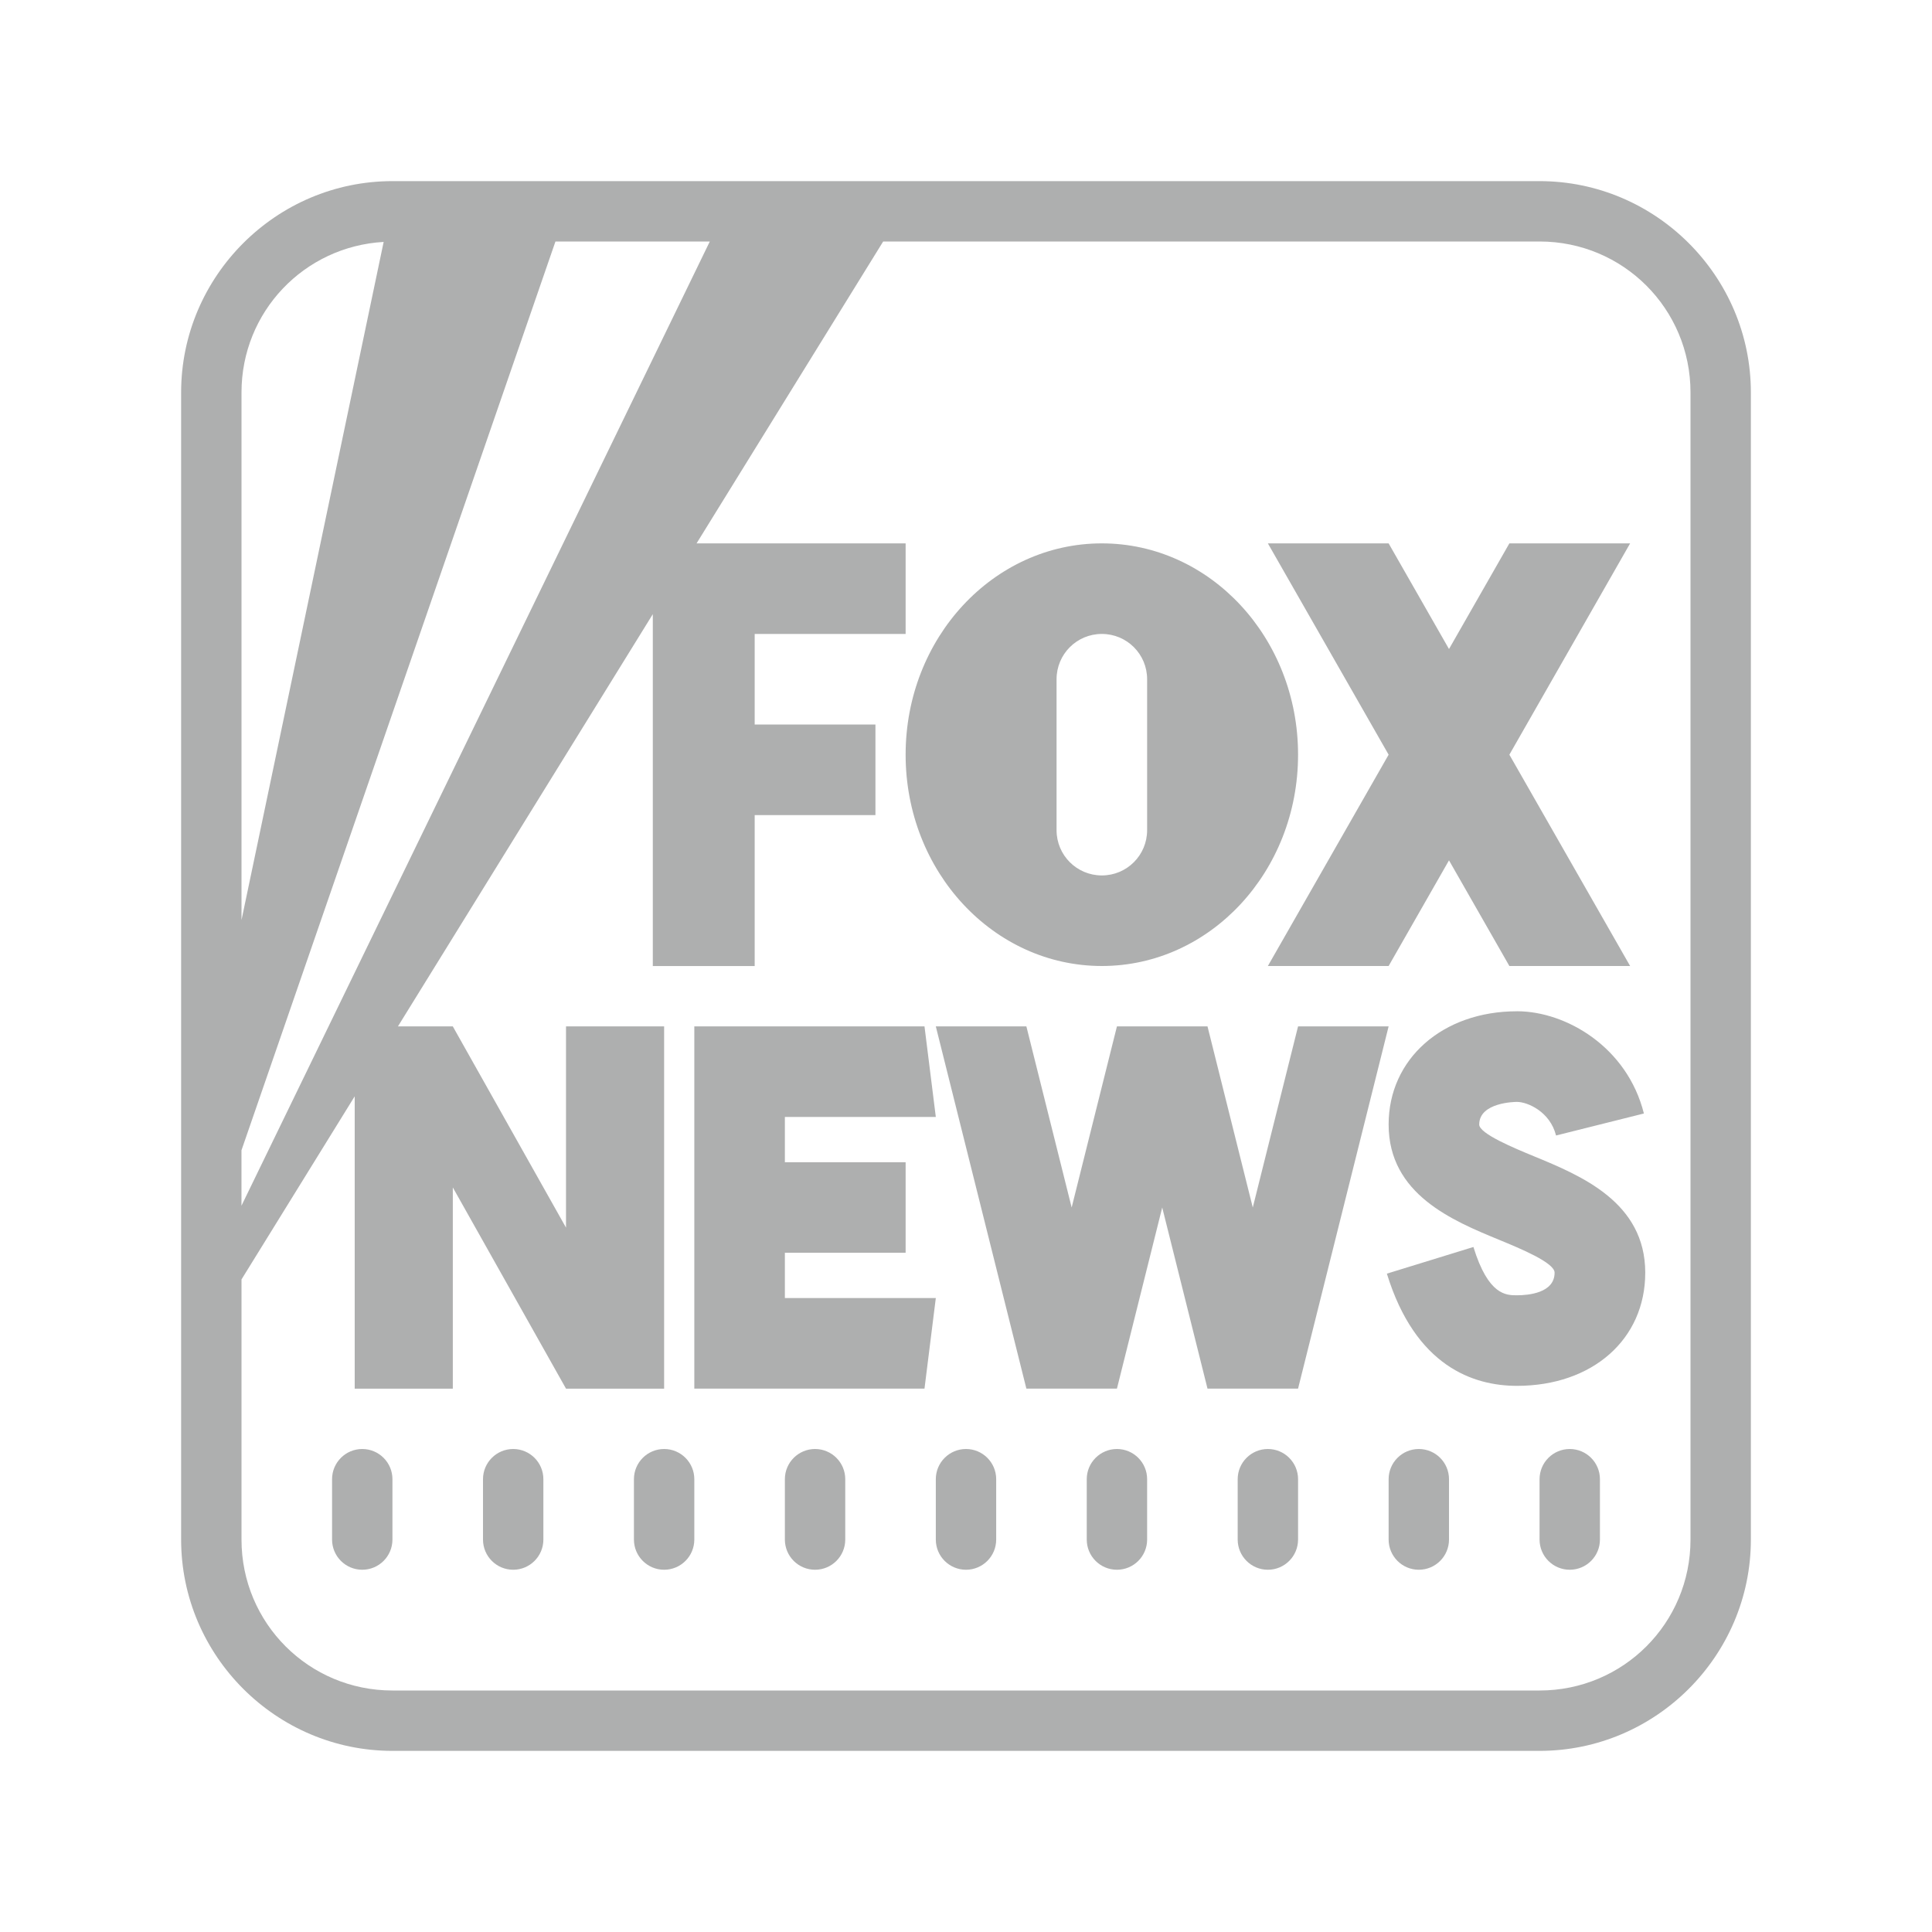 <svg xmlns="http://www.w3.org/2000/svg" xmlns:xlink="http://www.w3.org/1999/xlink" viewBox="0,0,256,256" width="128px" height="128px" fill-rule="nonzero"><g fill="#aeafaf" fill-rule="nonzero" stroke="none" stroke-width="1" stroke-linecap="butt" stroke-linejoin="miter" stroke-miterlimit="10" stroke-dasharray="" stroke-dashoffset="0" font-family="none" font-weight="none" font-size="none" text-anchor="none" style="mix-blend-mode: normal"><g transform="scale(4,4)"><path d="M13,6c-3.85,0 -7,3.15 -7,7v38c0,3.85 3.15,7 7,7h38c3.85,0 7,-3.15 7,-7v-38c0,-3.85 -3.15,-7 -7,-7zM18.4,8h5.113l-15.514,31.941v-1.836zM29.256,8h21.744c2.77,0 5,2.23 5,5v38c0,2.77 -2.23,5 -5,5h-38c-2.77,0 -5,-2.23 -5,-5v-8.617l3.75,-6.066v9.684h3.25v-6.666l3.75,6.666h3h0.25v-12h-3.25v6.666l-3.75,-6.666h-1.818l8.443,-13.656v11.656h3.375v-5h4v-3h-4v-3h5v-3h-5h-1.926zM12.709,8.014l-4.709,22.465v-17.479c0,-2.672 2.076,-4.836 4.709,-4.986zM36.5,18c-3.59,0 -6.5,3.13 -6.5,7c0,3.87 2.91,7 6.5,7c3.59,0 6.5,-3.13 6.5,-7c0,-3.87 -2.91,-7 -6.5,-7zM42,18l4,7l-4,7h4l2,-3.5l2,3.5h4l-4,-7l4,-7h-4l-2,3.5l-2,-3.5zM36.5,21c0.83,0 1.5,0.67 1.5,1.5v5c0,0.83 -0.67,1.5 -1.5,1.5c-0.83,0 -1.5,-0.67 -1.5,-1.5v-5c0,-0.83 0.67,-1.5 1.5,-1.5zM50.25,33.5c-2.462,0 -4.25,1.577 -4.25,3.75c0,2.312 2.118,3.185 3.664,3.822c0.687,0.283 1.834,0.756 1.834,1.086c0,0.677 -0.874,0.75 -1.25,0.75c-0.355,0 -0.946,0.001 -1.439,-1.6l-2.867,0.883c0.946,3.072 2.865,3.717 4.309,3.717c2.502,0 4.25,-1.541 4.25,-3.748c0,-2.338 -2.133,-3.217 -3.691,-3.859c-0.632,-0.261 -1.809,-0.745 -1.809,-1.049c0,-0.741 1.199,-0.75 1.25,-0.75c0.355,0 1.098,0.326 1.295,1.113l2.91,-0.729c-0.55,-2.199 -2.577,-3.387 -4.205,-3.387zM23,34v12h3h4.625l0.375,-3h-5v-1.5h4v-3h-4v-1.5h5l-0.375,-3h-4.625zM31,34l3,12h3l1.5,-6l1.5,6h3l3,-12h-3l-1.5,6l-1.5,-6h-3l-1.5,6l-1.5,-6zM12,48c-0.552,0 -1,0.448 -1,1v2c0,0.552 0.448,1 1,1c0.552,0 1,-0.448 1,-1v-2c0,-0.552 -0.448,-1 -1,-1zM17,48c-0.552,0 -1,0.448 -1,1v2c0,0.552 0.448,1 1,1c0.552,0 1,-0.448 1,-1v-2c0,-0.552 -0.448,-1 -1,-1zM22,48c-0.552,0 -1,0.448 -1,1v2c0,0.552 0.448,1 1,1c0.552,0 1,-0.448 1,-1v-2c0,-0.552 -0.448,-1 -1,-1zM27,48c-0.552,0 -1,0.448 -1,1v2c0,0.552 0.448,1 1,1c0.552,0 1,-0.448 1,-1v-2c0,-0.552 -0.448,-1 -1,-1zM32,48c-0.552,0 -1,0.448 -1,1v2c0,0.552 0.448,1 1,1c0.552,0 1,-0.448 1,-1v-2c0,-0.552 -0.448,-1 -1,-1zM37,48c-0.552,0 -1,0.448 -1,1v2c0,0.552 0.448,1 1,1c0.552,0 1,-0.448 1,-1v-2c0,-0.552 -0.448,-1 -1,-1zM42,48c-0.552,0 -1,0.448 -1,1v2c0,0.552 0.448,1 1,1c0.552,0 1,-0.448 1,-1v-2c0,-0.552 -0.448,-1 -1,-1zM47,48c-0.552,0 -1,0.448 -1,1v2c0,0.552 0.448,1 1,1c0.552,0 1,-0.448 1,-1v-2c0,-0.552 -0.448,-1 -1,-1zM52,48c-0.552,0 -1,0.448 -1,1v2c0,0.552 0.448,1 1,1c0.552,0 1,-0.448 1,-1v-2c0,-0.552 -0.448,-1 -1,-1z"></path></g></g></svg>